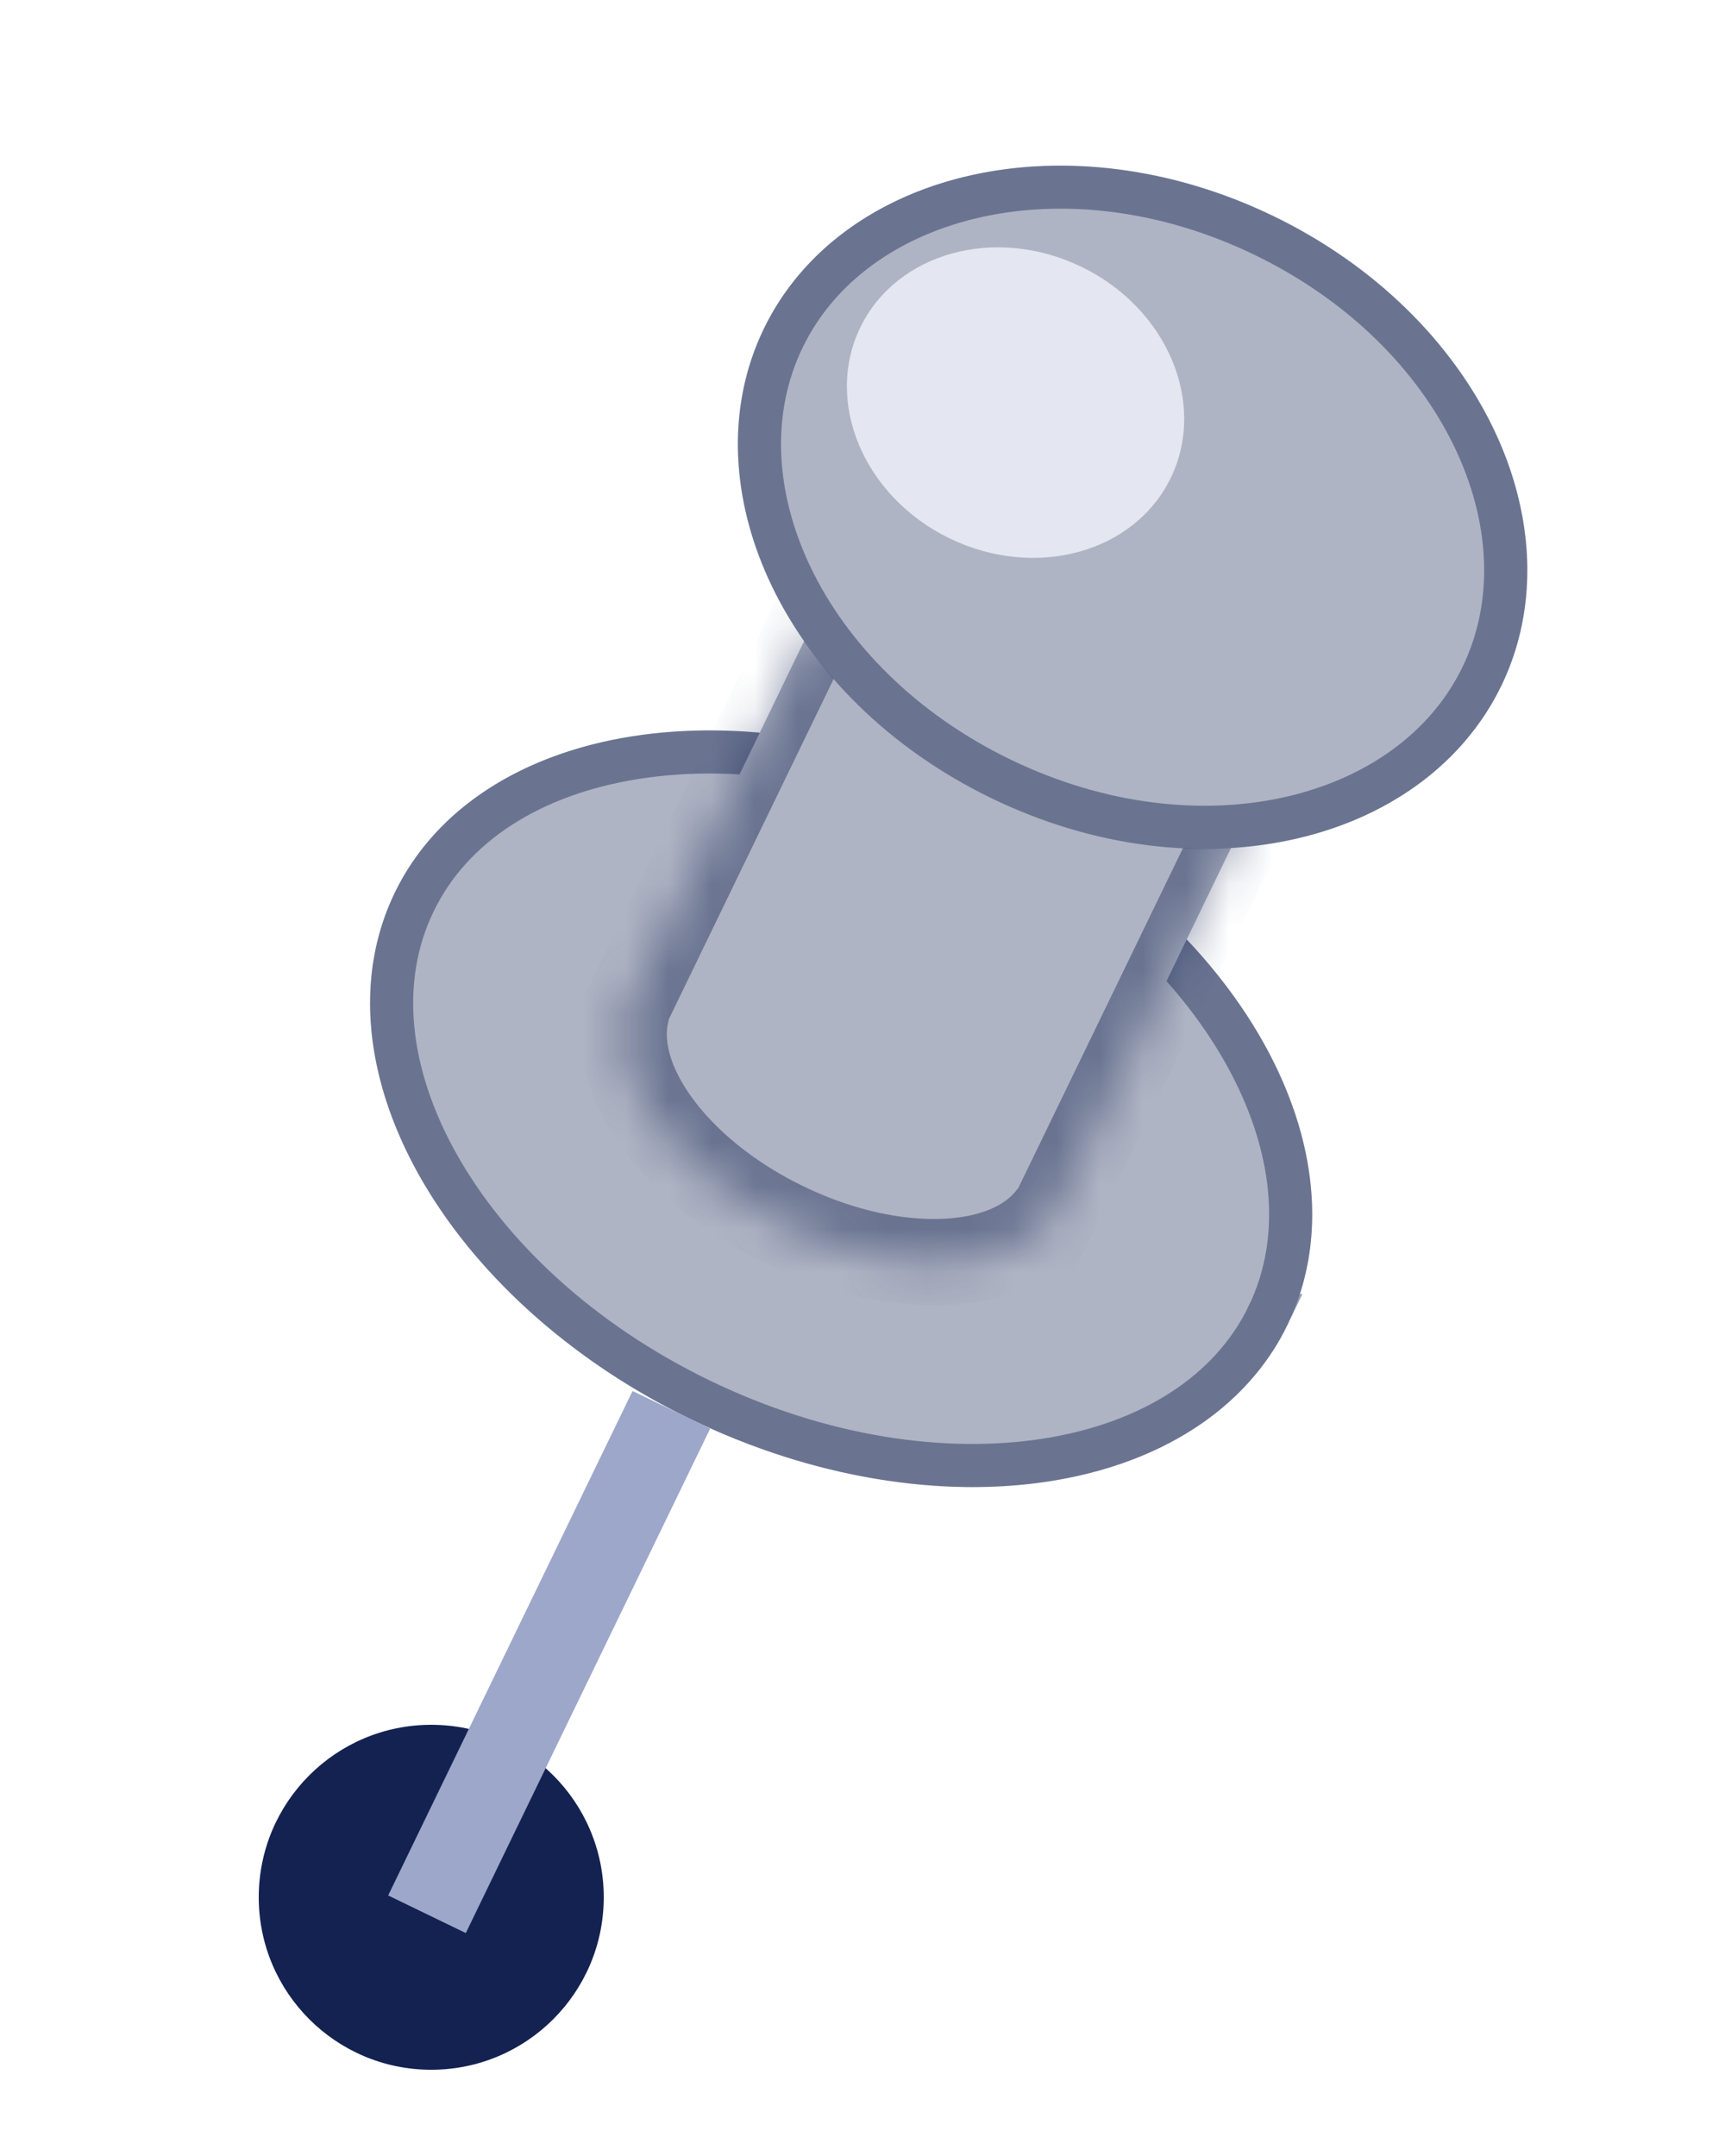 <svg width="40" height="50" fill="none" xmlns="http://www.w3.org/2000/svg"><circle cx="10" cy="44" r="4" fill="#142251"/><ellipse cx="19.505" cy="25.713" rx="11.5" ry="8" transform="rotate(25.844 19.505 25.713)" fill="#AFB4C4"/><path d="M29.405 30.508c-.872 1.8-2.732 2.969-5.126 3.347-2.391.378-5.266-.047-8.044-1.392-2.777-1.346-4.893-3.338-6.079-5.449-1.187-2.113-1.423-4.297-.55-6.096.87-1.8 2.731-2.969 5.124-3.347 2.392-.378 5.267.046 8.044 1.392 2.778 1.345 4.893 3.338 6.08 5.448 1.186 2.113 1.422 4.297.55 6.097z" stroke="#142251" stroke-opacity=".44"/><mask id="a" fill="#fff"><path fill-rule="evenodd" clip-rule="evenodd" d="M28.814 19.11l-9.9-4.795-4.233 8.739a2.022 2.022 0 00-.035.072l-.185.382.05.024c-.343 1.584 1.192 3.672 3.685 4.88 2.494 1.208 5.085 1.118 6.115-.133l.05.024 4.453-9.193z"/></mask><path fill-rule="evenodd" clip-rule="evenodd" d="M28.814 19.11l-9.9-4.795-4.233 8.739a2.022 2.022 0 00-.035.072l-.185.382.05.024c-.343 1.584 1.192 3.672 3.685 4.88 2.494 1.208 5.085 1.118 6.115-.133l.05.024 4.453-9.193z" fill="#AFB4C4"/><path d="M18.914 14.315l.436-.9-.9-.436-.436.9.9.436zm9.9 4.795l.9.436.436-.9-.9-.436-.436.9zM14.68 23.054l.891.454.005-.009.004-.01-.9-.435zm-.035.072l.9.436.005-.009.004-.01-.909-.417zm-.185.382l-.9-.436-.435.9.9.436.435-.9zm.05.024l.977.212.167-.77-.708-.342-.436.9zm9.8 4.747l.436-.9-.709-.343-.5.607.773.636zm.05.024l-.436.9.9.436.436-.9-.9-.436zm-5.883-13.088l9.9 4.795.872-1.8-9.9-4.795-.872 1.8zM15.58 23.49l4.233-8.739-1.8-.872-4.233 8.739 1.8.872zm-.018.036l.01-.018-1.783-.909-.027.055 1.8.872zm-.008.018a.94.94 0 01.008-.018l-1.8-.872a3.94 3.94 0 00-.026.055l1.818.835zm-.194.4l.185-.382-1.8-.872-.185.382 1.8.872zm-.414-1.312l-.05-.024-.872 1.8.05.024.872-1.8zm3.685 4.88c-1.123-.544-1.998-1.272-2.542-1.998-.559-.747-.688-1.37-.602-1.77l-1.954-.424c-.257 1.184.21 2.397.955 3.393.761 1.015 1.901 1.936 3.271 2.6l.872-1.8zm4.906.131c-.26.316-.829.601-1.761.625-.908.023-2.021-.211-3.145-.756l-.872 1.8c1.37.664 2.8.988 4.068.955 1.244-.032 2.485-.417 3.255-1.353l-1.544-1.27zm1.26-.24l-.051-.024-.872 1.8.05.024.872-1.8zm3.116-8.729l-4.453 9.193 1.8.872 4.453-9.193-1.8-.872z" fill="#142251" fill-opacity=".44" mask="url(#a)"/><ellipse cx="26.263" cy="11.763" rx="9.5" ry="7.5" transform="rotate(25.844 26.263 11.763)" fill="#AFB4C4"/><path d="M34.363 15.686c-1.64 3.386-6.573 4.595-11.152 2.377-4.578-2.218-6.688-6.837-5.048-10.223 1.64-3.386 6.573-4.595 11.151-2.377 4.579 2.218 6.689 6.837 5.049 10.223z" stroke="#142251" stroke-opacity=".44"/><g filter="url(#filter0_f_344_67)"><ellipse cx="23.549" cy="9.337" rx="4" ry="3.5" transform="rotate(25.844 23.549 9.337)" fill="#E4E7F1"/></g><path fill="#9DA7CA" d="M14.668 32.258l1.8.872-5.667 11.7-1.8-.872z"/><defs><filter id="filter0_f_344_67" x="15.638" y="1.736" width="15.822" height="15.202" filterUnits="userSpaceOnUse" color-interpolation-filters="sRGB"><feFlood flood-opacity="0" result="BackgroundImageFix"/><feBlend in="SourceGraphic" in2="BackgroundImageFix" result="shape"/><feGaussianBlur stdDeviation="2" result="effect1_foregroundBlur_344_67"/></filter></defs></svg>